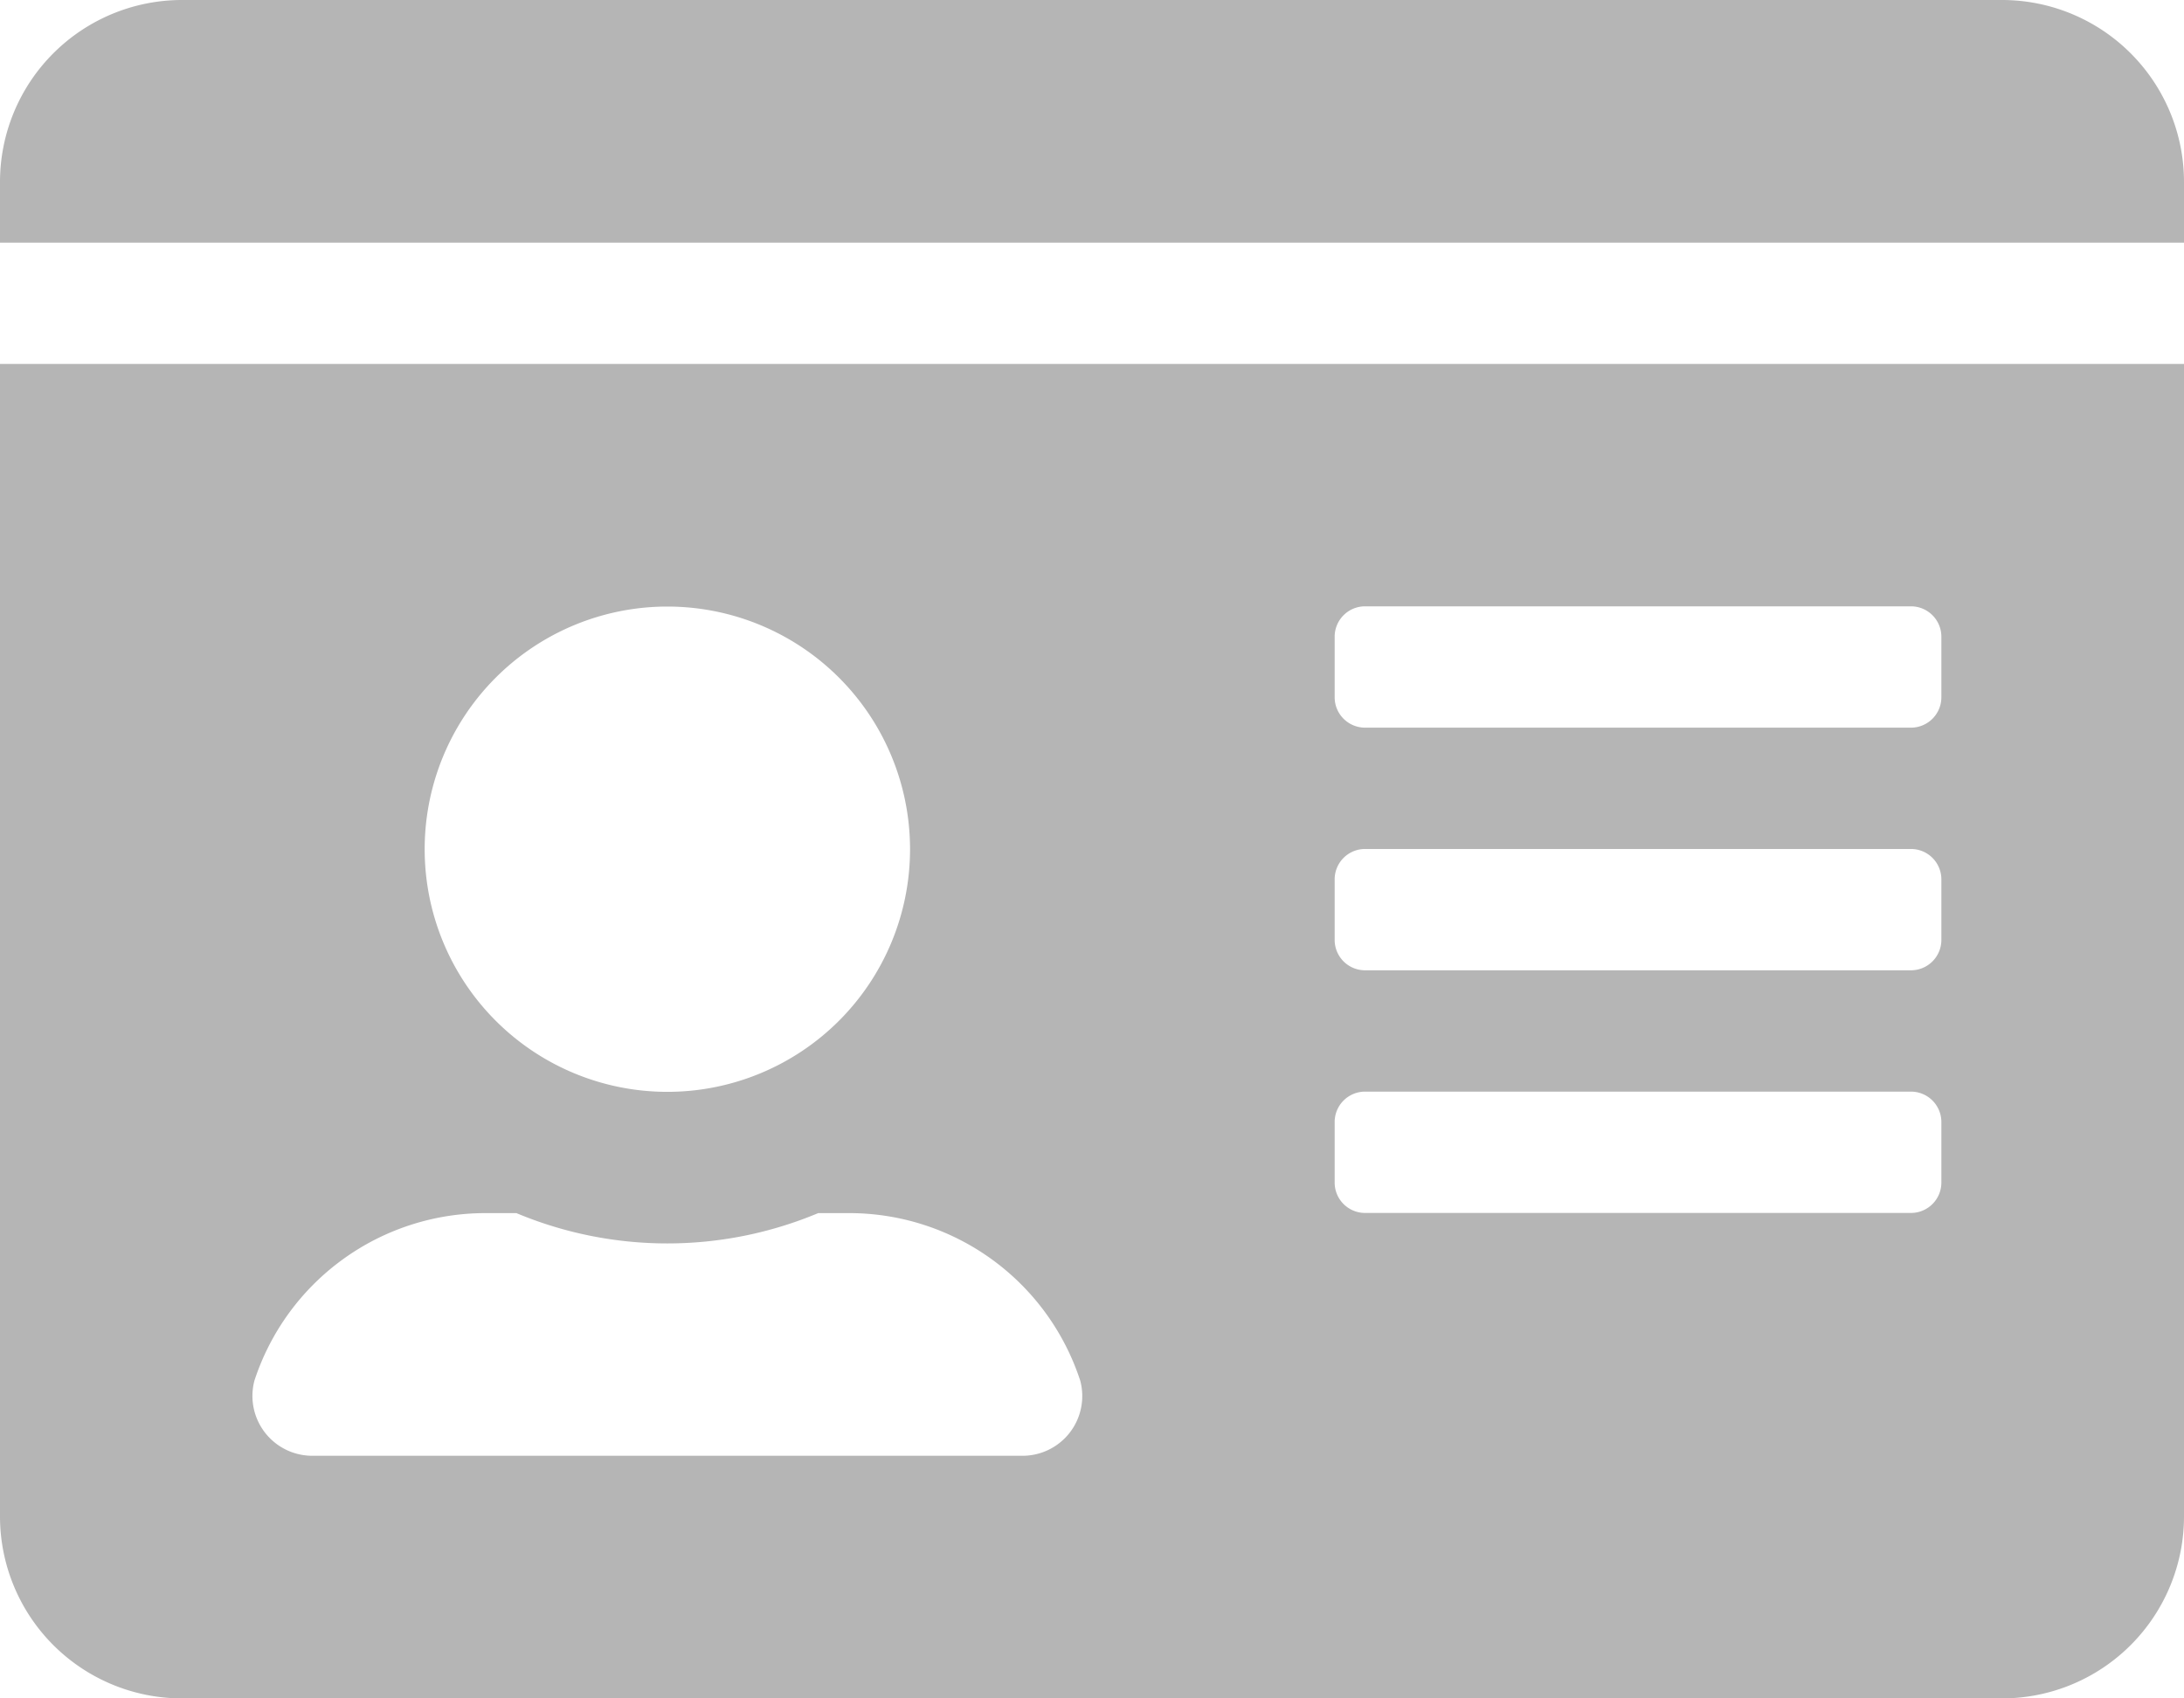 <svg xmlns="http://www.w3.org/2000/svg" width="38.571" height="30" viewBox="0 0 38.571 30">
  <path id="id-card" d="M35.357,4.754H3.214A3.215,3.215,0,0,0,0,7.967V9.04H38.571V7.968a3.215,3.215,0,0,0-3.214-3.214ZM0,31.54a3.215,3.215,0,0,0,3.214,3.214H35.357a3.215,3.215,0,0,0,3.214-3.214V11.183H0ZM23.571,16a.537.537,0,0,1,.536-.536H33.75a.537.537,0,0,1,.536.536v1.071a.537.537,0,0,1-.536.536H24.107a.537.537,0,0,1-.536-.536Zm0,4.286a.537.537,0,0,1,.536-.536H33.75a.537.537,0,0,1,.536.536v1.071a.537.537,0,0,1-.536.536H24.107a.537.537,0,0,1-.536-.536Zm0,4.286a.537.537,0,0,1,.536-.536H33.75a.537.537,0,0,1,.536.536v1.071a.537.537,0,0,1-.536.536H24.107a.537.537,0,0,1-.536-.536ZM11.786,15.468A4.286,4.286,0,1,1,7.5,19.754a4.286,4.286,0,0,1,4.286-4.286ZM4.493,29.142a4.292,4.292,0,0,1,4.078-2.96H9.12a6.9,6.9,0,0,0,5.33,0H15a4.292,4.292,0,0,1,4.078,2.96,1.055,1.055,0,0,1-1.045,1.326H5.538A1.057,1.057,0,0,1,4.493,29.142Z" transform="translate(0 -4.754)" fill="#b5b5b5"/>
</svg>
